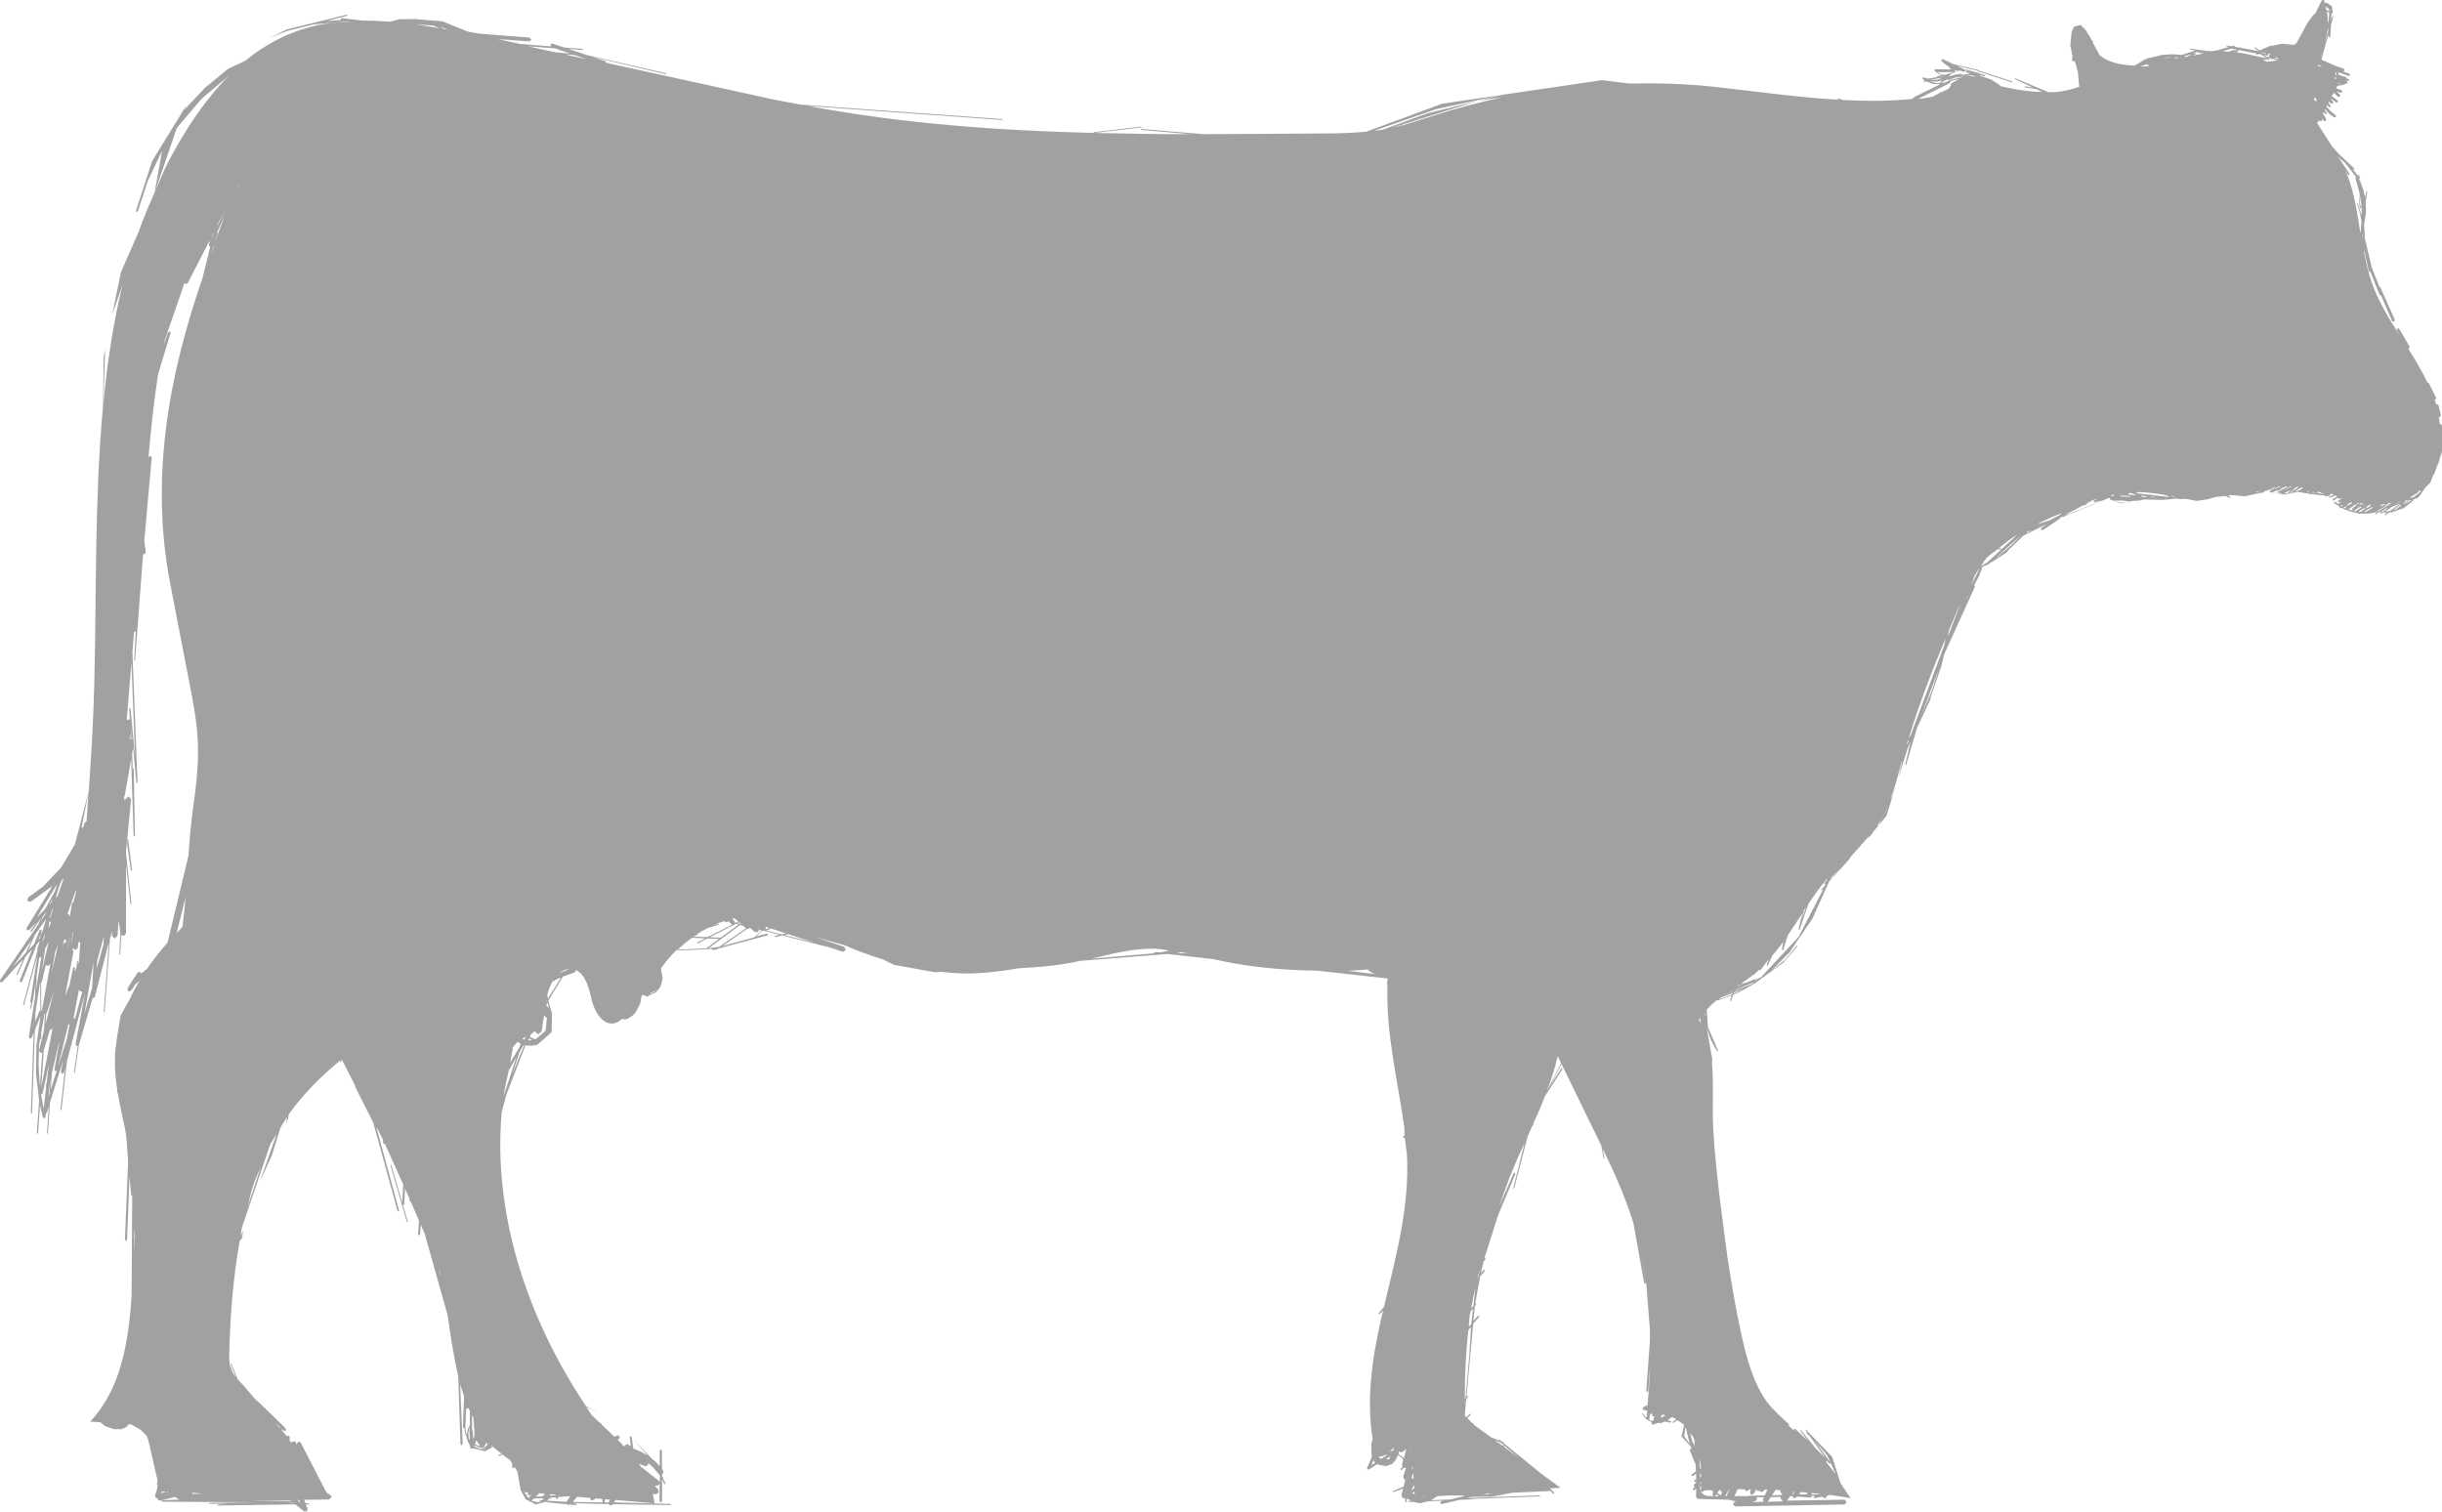 <svg width="63" height="39" viewBox="0 0 63 39" fill="none" xmlns="http://www.w3.org/2000/svg">
<g id="Object" clip-path="url(#clip0_602_8540)">
<path id="Vector" d="M0 25.299L0.008 25.344L0.055 25.341L0.597 24.745L0.429 25.132L0.436 25.152L0.454 25.147L0.658 24.68L0.826 24.495L0.507 25.31L0.527 25.347L0.568 25.327L0.953 24.356L1.023 24.279L1.021 24.291L0.964 24.483V24.5L0.97 24.513L0.596 25.922L0.605 25.938L0.621 25.929L0.958 24.667L0.961 24.674L0.783 25.837L0.788 25.859L0.804 25.872L0.782 26.012L0.793 26.029L0.808 26.02L0.832 25.871L0.838 25.864L0.842 25.853L0.916 25.373L0.903 25.732L0.743 26.755L0.77 26.801L0.817 26.776L0.869 26.645L0.796 28.715L0.811 28.729L0.826 28.715L0.9 26.571L1.041 26.224V26.256L0.94 26.951V26.957L0.928 27.674L1.008 28.389L0.95 29.238L0.965 29.253L0.982 29.238L1.032 28.512L1.105 28.829L1.143 28.854L1.175 28.819L1.186 28.722L1.201 28.712L1.211 28.697L1.257 28.547L1.212 29.238L1.224 29.251L1.237 29.238L1.29 28.444L1.62 27.386L1.571 27.658L1.601 27.706L1.647 27.68L1.678 27.565L1.558 28.631L1.57 28.645L1.586 28.631L1.728 27.376L2.19 25.64L1.95 26.938L1.965 26.981L2.007 26.991L1.908 27.67L1.918 27.685L1.931 27.676L2.035 26.96L2.391 25.744H2.425L2.448 25.716L2.796 24.355L2.801 24.349L2.805 24.341L2.676 26.106L2.687 26.118L2.7 26.106L2.838 24.212L2.891 24.031L2.887 24.144L2.955 24.215L3.031 24.144L3.057 23.788L3.062 23.78L3.066 23.772L3.106 24.078L3.077 24.622L3.089 24.634L3.102 24.622L3.13 24.125L3.206 24.146L3.251 24.079V22.305L3.365 23.319L3.38 23.332L3.392 23.319L3.254 22.057V21.924L3.279 21.669L3.287 21.739L3.28 21.745L3.278 21.755L3.376 22.454L3.394 22.466L3.408 22.45L3.308 21.666L3.294 21.652L3.28 21.66L3.382 20.62L3.316 20.549L3.236 20.62L3.234 20.637L3.217 20.627L3.198 20.622L3.205 20.548L3.214 20.535L3.22 20.518L3.383 19.588L3.448 21.569L3.465 21.585L3.481 21.569L3.45 19.832L3.438 19.822L3.427 19.832V19.975L3.41 19.429L3.434 19.291L3.517 20.189L3.533 20.205L3.548 20.189L3.416 16.824C3.431 16.65 3.445 16.476 3.459 16.302L3.462 16.305L3.503 16.286L3.462 17.041L3.472 17.053L3.484 17.041L3.691 14.301L3.737 14.295L3.759 14.246L3.723 13.951L3.914 11.8L3.88 11.76L3.835 11.789L3.828 11.828C3.891 11.1 3.967 10.371 4.078 9.656L4.401 8.589L4.382 8.55L4.339 8.57L4.217 8.911C4.225 8.879 4.229 8.846 4.237 8.815L4.758 7.306L4.804 7.325L4.847 7.296L5.409 6.203L5.391 6.332L5.402 6.354L5.426 6.359L5.228 7.162C4.34 9.724 3.87 12.365 4.391 15.055C4.558 15.918 4.724 16.781 4.891 17.644C4.988 18.142 5.084 18.644 5.105 19.151C5.13 19.748 5.05 20.343 4.97 20.935C4.915 21.341 4.887 21.713 4.862 22.079L4.492 23.618L4.487 23.613L4.477 23.624L4.487 23.635L4.323 24.32C4.134 24.532 3.957 24.756 3.797 24.991L3.653 25.11L3.605 25.073L3.546 25.098L3.394 25.333L3.391 25.339L3.287 25.508L3.305 25.58L3.379 25.563L3.488 25.402L3.6 25.302C3.501 25.467 3.411 25.636 3.333 25.811L3.314 25.831L3.125 26.182L3.113 26.193L3.108 26.211V26.222L3.008 26.835L3.01 26.844C2.985 27 2.968 27.159 2.964 27.32C2.957 27.593 2.985 27.863 3.027 28.131L3.02 28.178L3.039 28.199C3.089 28.505 3.155 28.811 3.225 29.116L3.256 29.299L3.305 29.958L3.223 31.986L3.249 32.012L3.278 31.986L3.341 30.351L3.382 30.81L3.391 30.839L3.411 30.859L3.395 33.448C3.312 34.637 3.122 35.832 2.327 36.678C2.414 36.683 2.502 36.689 2.588 36.694L2.712 36.794L2.935 36.871L2.991 36.877L3.005 36.873L3.016 36.866L3.079 36.876L3.146 36.87L3.262 36.816L3.321 36.744C3.343 36.746 3.366 36.748 3.389 36.751L3.631 36.892L3.786 37.047C3.82 37.127 3.841 37.214 3.86 37.299C3.928 37.599 3.997 37.9 4.065 38.2L4.051 38.256V38.291L4.067 38.317L4.045 38.446L4.001 38.571L4.006 38.635L4.065 38.658L4.085 38.704L4.139 38.715L4.516 38.621L4.571 38.659L4.629 38.69L4.185 38.706L4.167 38.725L4.185 38.744L6.596 38.758L5.403 38.773L5.391 38.785L5.403 38.797L5.856 38.8L5.619 38.816L5.607 38.83L5.619 38.842L7.621 38.813L7.838 38.99L7.911 38.996L7.936 38.932L7.892 38.814H7.961L7.974 38.8L7.961 38.786L7.88 38.782L7.847 38.695L8.492 38.687L8.56 38.617L8.492 38.545H8.465L8.404 38.472L8.401 38.465L7.755 37.215L7.691 37.194L7.659 37.258L7.653 37.26L7.647 37.264L7.635 37.217L7.598 37.181L7.551 37.202L7.517 37.206L7.507 37.218C7.493 37.198 7.483 37.175 7.469 37.156L7.476 37.076L7.438 37.033L7.4 37.057C7.359 37.001 7.308 36.955 7.266 36.9L7.271 36.891V36.868L7.318 36.915H7.375V36.857L6.769 36.267V36.261L6.762 36.258L6.754 36.254L6.553 36.067C6.527 36.038 6.504 36.006 6.477 35.977V35.972L6.463 35.954L6.448 35.942C6.378 35.867 6.32 35.78 6.247 35.708C6.207 35.668 6.169 35.624 6.129 35.582L5.972 35.188L5.957 35.18L5.95 35.192L6.084 35.535C6.043 35.486 6.016 35.432 5.987 35.376L5.932 35.219C5.93 35.203 5.925 35.188 5.923 35.171L5.914 35.057C5.914 35.017 5.912 34.977 5.914 34.938C5.937 33.959 6.012 32.975 6.185 32.012L6.252 31.939L6.255 31.894L6.203 31.958L6.256 31.872L6.269 31.745L6.204 31.895C6.219 31.818 6.227 31.739 6.243 31.662L6.97 29.53C7.019 29.436 7.081 29.352 7.135 29.262L6.703 30.491L7.014 29.81L7.232 29.102C7.292 29.006 7.345 28.906 7.409 28.814L7.381 28.982L7.427 28.873L7.449 28.75C7.82 28.23 8.274 27.769 8.785 27.355L8.772 27.393L8.78 27.408L8.797 27.399L8.818 27.337C8.929 27.553 9.04 27.769 9.152 27.986L9.17 28.055L9.628 28.958L10.256 31.24L10.281 31.253L10.295 31.229L9.71 29.08L9.727 29.103C9.777 29.201 9.827 29.299 9.878 29.397L9.886 29.497L9.911 29.52L9.927 29.503C10.085 29.855 10.244 30.208 10.403 30.561L10.378 31.023L10.097 30.062L10.084 30.055L10.075 30.068L10.496 31.523L10.511 31.531L10.52 31.515L10.396 31.09L10.417 31.085L10.429 31.063L10.449 30.668C10.489 30.755 10.527 30.842 10.566 30.93V30.979L10.595 31.005L10.597 31.003C10.669 31.165 10.738 31.327 10.809 31.489L10.786 31.847L10.811 31.873L10.84 31.847L10.855 31.598C10.89 31.677 10.926 31.757 10.959 31.838L11.548 33.934C11.625 34.463 11.702 34.993 11.821 35.498L11.88 37.26L11.91 37.288L11.937 37.26L11.871 35.712C11.9 35.819 11.938 35.92 11.973 36.023L11.942 36.816L11.954 36.84L11.979 36.844L11.994 36.969L12.04 37.082L12.067 37.19L12.122 37.288L12.124 37.335L12.153 37.376L12.2 37.365L12.516 37.443L12.726 37.325C12.726 37.325 12.73 37.331 12.733 37.334C12.798 37.399 12.872 37.451 12.943 37.508L12.852 37.544L12.845 37.559L12.858 37.566L12.964 37.527C13.026 37.576 13.087 37.625 13.154 37.667C13.178 37.697 13.194 37.732 13.216 37.763L13.212 37.848L13.231 37.882L13.266 37.863L13.271 37.846C13.295 37.886 13.327 37.921 13.347 37.962L13.433 38.445L13.561 38.68L13.818 38.815L14.085 38.746L14.135 38.752L14.138 38.761L14.146 38.764L14.624 38.808L14.663 38.83L14.706 38.816L14.86 38.832L14.878 38.815L14.86 38.794L14.748 38.781L15.698 38.805L15.752 38.842L15.813 38.81V38.808L17.301 38.831L17.314 38.816L17.301 38.802L15.842 38.762L15.88 38.699C16.214 38.728 16.55 38.757 16.884 38.787C16.878 38.705 16.858 38.628 16.841 38.549H16.931L16.995 38.504L16.981 38.426L16.891 38.33H16.95L16.995 38.313L17.017 38.277L17.014 38.73L17.048 38.763L17.081 38.73L17.079 38.162L17.14 38.288L17.16 38.294L17.167 38.271L17.079 38.081V38.041L17.117 38L17.107 37.941L17.079 37.902L17.076 37.422L17.049 37.395L17.021 37.422L17.019 37.827L16.918 37.719L16.806 37.623L16.36 37.151L16.705 37.55L16.526 37.449L16.336 37.373L16.3 37.088L16.267 37.052L16.255 37.057L16.25 37.074L16.271 37.305H16.258H16.244L16.198 37.256L16.131 37.283L16.109 37.316H16.098C16.043 37.256 15.989 37.2 15.931 37.144L15.973 37.123L15.992 37.062L15.936 37.033L15.85 37.065C15.737 36.958 15.623 36.85 15.51 36.744V36.726L15.483 36.701L15.474 36.711C15.4 36.641 15.328 36.571 15.257 36.499C15.21 36.433 15.173 36.36 15.128 36.294L15.451 36.457L15.112 36.27C13.606 34.018 12.707 31.321 12.944 28.686L13.064 28.241L13.557 26.969L13.703 26.982L13.86 26.957L14.232 26.628L14.24 26.151L14.146 25.817L14.514 25.211L14.516 25.205V25.199L14.821 25.091L14.854 25.052L14.849 25.023C15.101 25.137 15.196 25.482 15.258 25.772C15.327 26.093 15.555 26.48 15.869 26.395C15.934 26.378 15.987 26.338 16.039 26.292L16.159 26.299L16.248 26.254L16.326 26.194L16.372 26.15L16.41 26.099L16.514 25.901L16.555 25.685V25.679C16.562 25.675 16.568 25.672 16.575 25.669L16.587 25.673L16.62 25.679L16.698 25.715L16.769 25.67L16.919 25.603L17.026 25.478L17.063 25.385L17.095 25.237L17.05 24.992C17.165 24.82 17.302 24.659 17.457 24.509L17.608 24.518L18.214 24.49H18.221L18.229 24.489L18.363 24.474V24.5L18.386 24.511L18.451 24.494L18.458 24.507H18.473L18.516 24.477L19.802 24.132L19.818 24.103L19.79 24.087L19.513 24.158L19.675 24.004H19.681L19.686 24.017H19.7L19.713 24.014L20.108 24.115L20.002 24.144L19.991 24.165L20.01 24.177L20.175 24.134L21.33 24.425H21.335L21.34 24.424L21.745 24.555L21.823 24.511L21.78 24.426L20.998 24.166C21.254 24.241 21.511 24.311 21.769 24.38C22.103 24.526 22.445 24.65 22.791 24.759L23.066 24.894L24.121 25.084L24.266 25.073C24.489 25.097 24.713 25.116 24.943 25.116C25.398 25.115 25.848 25.057 26.296 24.98C26.786 24.958 27.276 24.913 27.763 24.812C27.794 24.806 27.824 24.797 27.855 24.791L30.117 24.613L31.298 24.745C32.163 24.946 33.077 25.033 33.987 25.044L35.798 25.245C35.797 25.268 35.798 25.291 35.797 25.312L35.781 25.338L35.793 25.468C35.762 26.674 36.055 27.876 36.23 29.081L36.235 29.292L36.2 29.328V29.357H36.229L36.241 29.345L36.296 29.774C36.372 31.117 36.013 32.421 35.703 33.722L35.569 33.876V33.905H35.597L35.682 33.807C35.423 34.907 35.234 36.007 35.412 37.132L35.379 37.252L35.385 37.56L35.392 37.591L35.27 37.866L35.277 37.908L35.317 37.913L35.534 37.773L35.571 37.79L35.611 37.8L35.762 37.827L35.913 37.769L36.006 37.669L36.064 37.542L36.138 37.591L36.203 37.652L36.171 37.782V37.815L36.185 37.844L36.134 37.9V37.926H36.16L36.214 37.867L36.245 37.874L36.275 37.865L36.203 38.09L36.21 38.148L36.255 38.177L36.212 38.351L35.941 38.47L35.933 38.487L35.949 38.496L36.198 38.405L36.155 38.574L36.181 38.649L36.257 38.659L36.251 38.669L36.255 38.68L36.249 38.744L36.266 38.762L36.286 38.744L36.292 38.683H36.352L36.401 38.722L36.335 38.725L36.323 38.739L36.335 38.751L36.444 38.747L36.638 38.784L36.836 38.734L37.242 38.717L37.175 38.734L37.15 38.779L37.194 38.806L37.646 38.698L37.992 38.681L38 38.677L38.005 38.671L39.722 38.606L39.735 38.593L39.722 38.58L37.841 38.651L37.963 38.621L38.495 38.612L39.016 38.513L39.958 38.469L39.976 38.464L39.988 38.453L40.07 38.537H40.096V38.51L39.988 38.401C40.079 38.397 40.169 38.389 40.26 38.385C40.103 38.27 39.945 38.156 39.787 38.041L38.792 37.231L38.795 37.218L38.786 37.206L38.735 37.186L38.692 37.151L38.677 37.149L38.669 37.16L38.466 37.081C38.319 36.975 38.172 36.868 38.026 36.762L38.009 36.745L38.017 36.738V36.714H37.992L37.984 36.719L37.857 36.589L37.94 36.503V36.48H37.917L37.833 36.565L37.791 36.522C37.791 36.508 37.791 36.493 37.791 36.479L37.827 36.091L37.872 36.041V36.013H37.845L37.833 36.027L38.007 34.15L38.159 33.978V33.948H38.129L38.013 34.079L38.049 33.695L38.08 33.662L38.082 33.635L38.06 33.625L38.184 32.938L38.304 32.791L38.302 32.762H38.276L38.202 32.853L38.275 32.544L38.322 32.491V32.463L38.297 32.459L38.647 31.357L39.093 30.291L39.082 30.257L39.051 30.265L38.669 31.144C38.759 30.888 38.851 30.633 38.944 30.378C39.065 30.098 39.172 29.813 39.309 29.542C39.317 29.526 39.323 29.509 39.331 29.492L39.041 30.652L39.05 30.666L39.064 30.658L39.417 29.299C39.456 29.219 39.489 29.138 39.526 29.058L39.556 29.027V28.997H39.553C39.662 28.76 39.768 28.52 39.859 28.278L40.31 27.584L40.304 27.561L40.279 27.566L40.002 27.993L40.285 27.451C40.62 28.137 40.954 28.823 41.288 29.508C41.297 29.525 41.304 29.542 41.312 29.559L41.368 29.881L41.382 29.89L41.391 29.878L41.349 29.637C41.653 30.26 41.934 30.895 42.14 31.555L42.417 33.104L42.443 33.12L42.461 33.091L42.247 31.865L42.474 33.149L42.566 34.313C42.568 34.404 42.566 34.493 42.566 34.584L42.471 35.89L42.494 35.915L42.522 35.89L42.566 35.289C42.566 35.3 42.566 35.311 42.566 35.322V35.339C42.554 35.653 42.529 35.96 42.503 36.264L42.443 36.273L42.385 36.317L42.376 36.351L42.4 36.375L42.494 36.397C42.492 36.417 42.492 36.438 42.491 36.458L42.48 36.576L42.426 36.527L42.382 36.468L42.367 36.464L42.362 36.481L42.469 36.615L42.616 36.692L42.608 36.716L42.62 36.752L42.659 36.756L42.757 36.714L42.83 36.709L42.842 36.724L42.863 36.718L42.879 36.7L42.955 36.675L43.026 36.695L43.1 36.703L43.12 36.681L43.1 36.659L43.056 36.654L43.014 36.645L43.063 36.612L43.107 36.572L43.159 36.567C43.187 36.581 43.211 36.599 43.237 36.613V36.628L43.151 36.687L43.148 36.706L43.165 36.711L43.274 36.645V36.641C43.335 36.68 43.396 36.717 43.448 36.766L43.38 37.059L43.623 37.325L43.636 37.377L43.604 37.387L43.595 37.418L43.735 37.759L43.739 37.765L43.742 37.77L43.754 37.96L43.645 38.041L43.638 38.076L43.669 38.084L43.759 38.018V38.163L43.711 38.194L43.703 38.227L43.735 38.236L43.759 38.222V38.245L43.702 38.308L43.697 38.346L43.728 38.364L43.678 38.403L43.67 38.439L43.703 38.446L43.759 38.406L43.757 38.615L43.773 38.654L43.811 38.671L44.599 38.693L44.696 38.717L44.795 38.732L44.748 38.746L44.706 38.814L44.764 38.866L47.586 38.815L47.644 38.752L47.586 38.692L46.104 38.716L46.183 38.602H46.223H46.24L46.283 38.658L46.35 38.63L46.362 38.611L46.714 38.64L46.737 38.62L46.72 38.593H46.847L46.804 38.601L46.786 38.632L46.818 38.653L47.01 38.613L47.02 38.631L47.089 38.658L47.132 38.601V38.589L47.213 38.571C47.39 38.597 47.568 38.619 47.741 38.653C47.702 38.584 47.651 38.522 47.61 38.456L47.614 38.447L47.595 38.435C47.558 38.377 47.52 38.32 47.482 38.265L47.268 37.587L46.652 36.95L46.603 36.885H46.588L46.584 36.901L46.621 36.955L46.613 36.977L46.625 36.999L46.681 37.041L47.092 37.619L46.832 37.358L46.465 36.901H46.449L46.446 36.915L46.64 37.17L46.314 36.867H46.277V36.904L46.281 36.908L46.265 36.896C46.204 36.84 46.145 36.782 46.085 36.724L46.132 36.768H46.153V36.746L45.871 36.486C45.77 36.377 45.659 36.276 45.573 36.154C45.223 35.653 45.064 35.046 44.929 34.449C44.78 33.788 44.673 33.12 44.567 32.451L44.365 30.906C44.3 30.301 44.227 29.698 44.197 29.091C44.171 28.566 44.215 27.977 44.166 27.425L44.174 27.328L44.033 26.523L44.136 26.827L44.293 27.112L44.314 27.115L44.319 27.093L44.062 26.499L44.03 26.049C44.108 25.966 44.186 25.887 44.275 25.815L44.365 25.794L44.671 25.686L44.635 25.815L44.645 25.832L44.663 25.823L44.706 25.672L44.991 25.535L45.263 25.373L45.285 25.364L45.292 25.36L45.296 25.352L46.014 24.831L46.373 24.415L46.369 24.399L46.352 24.403L46.057 24.757L45.702 25.043L46.169 24.567L46.758 23.701L47.189 22.742L47.484 22.416H47.495L47.503 22.408L47.513 22.385L47.721 22.154L47.724 22.143L47.721 22.134L48.234 21.554L48.178 21.655L48.3 21.504L48.333 21.448L48.406 21.368L48.393 21.387L48.668 21.048L48.924 20.23L48.824 20.535L48.772 20.626C48.89 20.31 48.973 19.978 49.058 19.649H49.063H49.07L48.973 20.076L49.215 19.309L49.29 19.139L49.151 19.727L49.161 19.742L49.175 19.733L49.457 18.779L49.813 18.018V18.007L49.803 18.001L50.08 17.197L50.16 16.874L50.945 15.147L50.947 15.119L50.929 15.101L51.055 14.864L51.149 14.622V14.619H51.153H51.156L51.211 14.585L51.223 14.593H51.239L51.785 14.241L51.797 14.227L51.795 14.21L52.203 13.818L52.77 13.535L52.793 13.528L52.663 13.62L52.652 13.669L52.698 13.68L53.056 13.44L53.064 13.431L53.069 13.422L53.107 13.408L53.125 13.395L53.132 13.376L53.2 13.329L53.208 13.339H53.222L54.405 12.847L54.442 12.85L54.427 12.865L54.435 12.886L54.729 12.99L55.03 12.921L55.179 12.916L55.322 12.885L55.773 12.897L56.147 12.865L56.267 12.879L56.387 12.869L56.667 12.923L56.949 12.883L57.094 12.842L57.136 12.824C57.225 12.815 57.315 12.812 57.405 12.796L57.524 12.844L57.543 12.834L57.537 12.815L57.473 12.786C57.495 12.781 57.518 12.775 57.541 12.771L57.914 12.804L58.337 12.713L58.387 12.709L58.403 12.701L58.408 12.684L58.455 12.662L58.464 12.666H58.473L58.528 12.633H58.606V12.637L58.609 12.64L58.57 12.659L58.548 12.674L58.559 12.695L58.925 12.759L59.288 12.691L59.361 12.703L59.367 12.706H59.372L59.577 12.738L59.587 12.758L59.61 12.752L59.615 12.745L59.999 12.789L59.993 12.794V12.813L60.011 12.817L60.044 12.793L60.089 12.798L60.114 12.78L60.109 12.748L60.146 12.741C60.158 12.745 60.17 12.747 60.183 12.751L60.201 12.76V12.763V12.765L60.15 12.792L60.095 12.811L60.085 12.828L60.103 12.839L60.168 12.818L60.226 12.788H60.261L60.297 12.806L60.178 12.885L60.174 12.908L60.195 12.914L60.303 12.845L60.313 12.863L60.335 12.868L60.404 12.852L60.413 12.856L60.311 12.928L60.307 12.949L60.327 12.954L60.343 12.941L60.354 12.959L60.374 12.962L60.415 12.949L60.324 12.998H60.323L60.239 12.948L60.214 12.954L60.22 12.981L60.359 13.073L60.352 13.104L60.381 13.112L60.407 13.1L60.525 13.156L60.648 13.199L60.654 13.204H60.662L60.845 13.243L60.854 13.26H60.873L60.888 13.249L61.103 13.251L61.315 13.212L61.331 13.201L61.334 13.185L61.521 13.071L61.529 13.062V13.052L61.609 12.998L61.614 12.993L61.616 12.988L61.632 12.978C61.653 12.975 61.675 12.978 61.696 12.975L61.278 13.245L61.275 13.263L61.292 13.268L61.388 13.206L61.39 13.209H61.394L61.431 13.215L61.418 13.225L61.413 13.246L61.432 13.251L61.475 13.221L61.584 13.225L61.524 13.27V13.29L61.542 13.293L61.635 13.222L61.702 13.214L61.708 13.222H61.718L61.734 13.209L62.011 13.11L62.243 12.931L62.25 12.915L62.246 12.9L62.304 12.865L62.318 12.862L62.355 12.858L62.364 12.854L62.368 12.847L62.377 12.845L62.392 12.832L62.397 12.813H62.404L62.411 12.81L62.575 12.572L62.698 12.454L62.776 12.252L62.793 12.245L62.898 11.962L62.906 11.954L62.918 11.928V11.903L63.002 11.649L63.005 11.636V11.624V11.616L63 10.978L62.955 10.934L62.943 10.945C62.937 10.877 62.926 10.811 62.915 10.745L62.943 10.761L62.97 10.717L62.908 10.447L62.871 10.425L62.857 10.448C62.844 10.398 62.823 10.351 62.808 10.302L62.835 10.309L62.849 10.263L62.657 9.878L62.624 9.868C62.476 9.564 62.306 9.273 62.124 8.988L62.151 8.995L62.164 8.945L61.895 8.481L61.848 8.469L61.835 8.516L61.929 8.682C61.64 8.234 61.359 7.783 61.185 7.282C61.098 7.031 61.039 6.77 60.99 6.505L60.993 6.452L61.107 6.983L61.127 7.011L61.156 7.017L61.387 7.601L61.405 7.62L61.429 7.624L61.715 8.288L61.763 8.302L61.781 8.249L61.412 7.419L61.4 7.405L61.384 7.402L61.192 6.913L61.006 6.14L61.008 6.077L60.989 5.801L61.038 5.494L61.031 5.186L61.074 4.945L61.064 4.931L61.05 4.939L61.027 5.051L61.023 5.054L61.02 5.06L61.017 5.091L60.968 4.889L60.895 4.691L60.891 4.653L60.885 4.62L60.89 4.681L60.855 4.61L60.871 4.607L60.876 4.591L60.882 4.604L60.886 4.62L60.876 4.557L60.858 4.511L60.841 4.506L60.836 4.522L60.871 4.584L60.662 4.322L60.718 4.375H60.743V4.352L60.319 3.954L60.176 3.789L60.174 3.787H60.17L59.774 3.166L59.808 3.144L59.814 3.103L59.808 3.086L59.829 3.116L59.894 3.13L59.91 3.068L59.879 3.014L59.947 3.115L59.997 3.128L60.011 3.076L59.929 2.924L59.931 2.92L59.934 2.916L59.947 2.893L59.989 2.941H60.023L60.024 2.903L59.972 2.843L59.985 2.819L60.093 2.936L60.22 3.031L60.264 3.019L60.254 2.972L60.127 2.869L60.018 2.752L60.042 2.707L60.081 2.762L60.117 2.769L60.126 2.735L60.072 2.65L60.089 2.618L60.141 2.675H60.184L60.193 2.635L60.125 2.546L60.128 2.539L60.273 2.646L60.313 2.636L60.305 2.59L60.157 2.482L60.175 2.447L60.178 2.445L60.182 2.441L60.213 2.394L60.316 2.498H60.368V2.445L60.282 2.358L60.39 2.395L60.43 2.372L60.409 2.328L60.274 2.28L60.299 2.215L60.426 2.196L60.552 2.149L60.565 2.121L60.546 2.098L60.489 2.088H60.583L60.608 2.064L60.59 2.037L60.544 2.031L60.541 2.007L60.521 1.99L60.333 1.93L60.324 1.862L60.594 1.961L60.63 1.942L60.611 1.903L60.447 1.845L60.491 1.817L60.466 1.769L60.281 1.71H60.28L59.889 1.538L60.065 0.902V0.935L60.091 0.962L60.121 0.935L60.135 0.644L60.195 0.428L60.187 0.412L60.172 0.42L60.14 0.531L60.146 0.353L60.168 0.347L60.182 0.325L60.158 0.163L60.027 0.07L59.979 0.083C59.966 0.051 59.965 0.016 59.949 -0.017C59.91 -0.093 59.713 0.44 59.714 0.353C59.506 0.567 59.393 0.872 59.235 1.125L59.179 1.158L58.877 1.128L58.593 1.186L58.582 1.181H58.57L58.294 1.301L58.183 1.22L58.164 1.224L58.168 1.244L58.262 1.316H58.258L57.828 1.239L57.826 1.227L57.814 1.224L57.789 1.232L57.639 1.206H57.641L57.653 1.185L57.635 1.174L57.567 1.193L57.446 1.172L57.433 1.183L57.445 1.198L57.505 1.21L57.212 1.296C57.153 1.301 57.095 1.316 57.038 1.326L56.987 1.311H56.976L56.97 1.32L56.507 1.256L56.493 1.267L56.504 1.282L56.639 1.302L56.292 1.417L56.041 1.4L55.79 1.417L55.782 1.415H55.772L55.751 1.423L55.419 1.503L55.41 1.499L55.4 1.503L55.375 1.52L55.3 1.548L55.292 1.555V1.565H55.284L55.276 1.568L55.199 1.617L55.187 1.62L55.179 1.625L55.174 1.632L55.069 1.692C54.853 1.684 54.638 1.659 54.437 1.579C54.344 1.542 54.256 1.492 54.173 1.434L53.999 1.112L53.982 1.047L53.973 1.034L53.957 1.031L53.919 0.946L53.864 0.871L53.816 0.787L53.679 0.644L53.507 0.686L53.446 0.82L53.41 1.172L53.451 1.36L53.446 1.387L53.45 1.405L53.464 1.415L53.468 1.432L53.456 1.562L53.478 1.588L53.506 1.569V1.562L53.507 1.556L53.554 1.666L53.61 1.875C53.622 1.995 53.623 2.11 53.643 2.235C53.445 2.312 53.241 2.355 53.033 2.376L53.019 2.378C52.96 2.383 52.899 2.374 52.84 2.376L51.989 2.018L51.976 2.024L51.982 2.039L52.44 2.257L52.242 2.226L52.227 2.238L52.239 2.254L52.539 2.303L52.692 2.372C52.68 2.372 52.667 2.372 52.655 2.372L52.642 2.363L52.59 2.371C52.267 2.354 51.943 2.303 51.621 2.224C51.551 2.167 51.483 2.117 51.397 2.075H51.4L51.392 2.059L51.145 1.976C51.127 1.971 51.112 1.962 51.094 1.959L51.066 1.949L51.069 1.944V1.939L51.203 1.967L51.217 1.956L51.209 1.939L51.068 1.897L51.065 1.894L51.062 1.891L50.727 1.793L50.709 1.803L50.718 1.821L50.867 1.866L50.729 1.835L50.709 1.845L50.718 1.863L50.83 1.901L50.572 1.936L50.588 1.93L50.606 1.927L50.618 1.914L50.606 1.902L50.428 1.927L50.259 1.983L50.3 1.956L50.311 1.942V1.925L50.358 1.904L50.364 1.898V1.891L50.484 1.842L50.558 1.819L50.644 1.849H50.65L50.655 1.846L50.664 1.851L50.705 1.838L50.694 1.8L50.662 1.785V1.771L50.651 1.767L50.636 1.771L50.491 1.701L51.021 1.823V1.833L51.027 1.84L51.902 2.123L51.918 2.115L51.911 2.099L51.043 1.819V1.81L51.038 1.804L50.425 1.663H50.419L50.415 1.665L50.124 1.526L50.086 1.534L50.089 1.573L50.166 1.646L50.251 1.706V1.709L50.255 1.711L50.298 1.741V1.756L50.307 1.768L50.343 1.791L49.931 1.788L49.908 1.804L49.913 1.831L49.999 1.897L50.095 1.936L49.973 1.973L49.966 1.981V1.99L49.732 2.03L49.684 2.016L49.637 1.996L49.601 2.005L49.604 2.04L49.666 2.085L49.623 2.089L49.616 2.1L49.628 2.109L49.696 2.102L49.87 2.166L50.055 2.173L49.36 2.516L49.346 2.551C48.732 2.615 48.14 2.609 47.552 2.58L47.414 2.538L47.4 2.546L47.408 2.561L47.453 2.575C46.379 2.515 45.319 2.359 44.197 2.237C43.477 2.158 42.754 2.141 42.029 2.155L41.33 2.068L38.758 2.446L38.148 2.597L38.763 2.511C38.185 2.634 37.612 2.782 37.049 2.962C36.667 3.085 36.288 3.214 35.897 3.302L38.127 2.602L36.826 2.923L35.676 3.346C35.6 3.359 35.521 3.364 35.445 3.374L37.047 2.817L38.712 2.455L37.206 2.676L35.246 3.398C34.923 3.427 34.597 3.44 34.271 3.442C33.199 3.45 32.124 3.459 31.049 3.461L29.448 3.328L29.433 3.338L29.441 3.353L30.729 3.462C29.898 3.462 29.068 3.45 28.24 3.43L29.442 3.288L29.453 3.276L29.442 3.266L28.223 3.411L28.213 3.423L28.221 3.43C25.742 3.37 23.275 3.189 20.844 2.734L25.855 3.095L25.866 3.085L25.855 3.072L20.659 2.699C20.399 2.649 20.139 2.608 19.881 2.551C18.469 2.242 17.056 1.931 15.643 1.621L15.622 1.58L15.3 1.473L17.177 1.913L17.191 1.904L17.183 1.889L15.146 1.422L14.662 1.261L15.032 1.29L15.045 1.277L15.032 1.262L14.552 1.225L14.243 1.122L14.197 1.147L14.223 1.197H14.225L13.421 1.134C13.231 1.093 13.043 1.051 12.853 1.01L13.661 1.068L13.709 1.022L13.661 0.969L12.375 0.869L12.074 0.817L11.416 0.551L10.717 0.492L10.308 0.497L10.059 0.56C9.827 0.544 9.595 0.53 9.365 0.533L8.807 0.467L8.785 0.488L8.807 0.515H8.819L8.43 0.543L8.954 0.407L8.964 0.389L8.946 0.378L7.406 0.758H7.402L6.955 0.982L7.407 0.797H7.412H7.416L8.084 0.631L8.92 0.555L9.077 0.557C8.836 0.572 8.595 0.577 8.355 0.619C7.562 0.759 6.901 1.102 6.327 1.567L5.888 1.774L5.286 2.267L4.755 2.832L4.814 2.707L3.926 4.155L3.507 5.44L3.526 5.47L3.556 5.453L3.819 4.653L4.182 3.893L3.989 4.964C3.841 5.301 3.696 5.638 3.575 5.984L3.12 7.025L2.897 8.11L3.159 7.358C2.917 8.349 2.767 9.368 2.668 10.402L2.712 9.012L2.675 9.194L2.657 10.497C2.437 12.859 2.491 15.297 2.432 17.665C2.41 18.584 2.353 19.5 2.29 20.416L1.933 21.782L1.579 22.38L1.101 22.883L0.725 23.155L0.706 23.245L0.789 23.267L1.353 22.858L0.684 23.945L0.695 23.999L0.75 23.997L0.945 23.794L0.784 24.023L0.789 24.045L0.813 24.04L1.062 23.679L0.987 23.847L0.007 25.279L0 25.299ZM0.876 26.43L0.863 26.46L0.879 26.361L0.876 26.43ZM60.322 2.155L60.409 2.166L60.321 2.176L60.324 2.166V2.156L60.322 2.155ZM60.269 1.866L60.278 1.937L60.243 1.926L60.254 1.895L60.243 1.858L60.24 1.855L60.269 1.866ZM60.226 1.994L60.279 2.011V2.031L60.242 2.029L60.236 2.025L60.23 2.023L60.227 2.018L60.224 2.013V1.993L60.226 1.994ZM50.485 1.819H50.49H50.495L50.509 1.823L50.448 1.848L50.44 1.85L50.444 1.832L50.434 1.815L50.418 1.804L50.485 1.819ZM0.336 24.939L0.812 24.252L0.666 24.584L0.336 24.939ZM1.019 24.215L1.005 24.222L0.999 24.228L1.05 24.098L1.03 24.217H1.019V24.215ZM0.947 25.156L1.013 24.707L1.041 24.701L1.064 24.675L1.069 24.667L0.935 25.522L0.947 25.156ZM1.174 26.427L1.193 26.147L1.206 26.133L1.216 26.115L1.389 25.564L1.174 26.427ZM1.38 26.407L1.063 28.067L1.13 27.095L1.288 26.567L1.329 26.563L1.354 26.525L1.379 26.407H1.38ZM1.336 25.064L1.422 24.564L1.499 24.379L1.336 25.064ZM1.281 23.722L1.292 23.647L1.341 23.488L1.38 23.43L1.28 23.722H1.281ZM1.329 23.282L1.269 23.344L1.359 23.184L1.329 23.282ZM1.276 23.753L1.288 23.78L1.315 23.797L1.247 23.953L1.276 23.753ZM1.25 24.31H1.254L1.081 25.039L1.167 24.472L1.249 24.31H1.25ZM1.145 24.183L1.078 24.334L1.164 24.063L1.145 24.183ZM1.081 25.327L1.18 24.9L1.237 24.922L1.291 24.88L1.303 24.852L1.078 26.081L1.071 26.075L1.063 26.07V25.346L1.073 25.339L1.081 25.326V25.327ZM1.028 26.074L1.021 26.085L0.906 26.361L0.913 26.136L1.034 25.343L1.039 25.345V26.069L1.028 26.074ZM0.995 27.496L1.007 26.966L1.039 26.782V26.8L1.051 26.811L1.063 26.8V26.647L1.147 26.159H1.155H1.162L1.131 26.599L1.008 27.095L1.029 27.156L1.09 27.162L1.03 28.027L0.995 27.497V27.496ZM1.207 27.922L1.187 28.01V28.027L1.193 28.04L1.126 28.611L1.057 28.226L1.083 28.229L1.101 28.207L1.26 27.457L1.206 27.923L1.207 27.922ZM1.278 28.211L1.251 28.293L1.297 27.866L1.302 27.846L1.278 28.212V28.211ZM1.31 28.109L1.337 27.693L1.522 26.901H1.53L1.404 27.592L1.422 27.631H1.462L1.31 28.11V28.109ZM1.728 26.791L1.496 27.521L1.765 26.424L1.779 26.43L1.793 26.432L1.728 26.791ZM1.795 25.41L1.681 25.693L1.893 24.565L1.89 24.532L1.873 24.508L1.882 24.459L1.942 24.512L2.004 24.467L2.028 24.299C2.043 24.303 2.056 24.309 2.072 24.311L2.035 24.813L2.004 24.892L2.013 24.8L2.002 24.789L1.989 24.8L1.969 24.975L1.939 25.049L1.934 25.04L1.926 25.034L1.936 24.981L1.915 24.95L1.885 24.968L1.793 25.414L1.795 25.41ZM1.75 24.461L1.789 24.199L1.797 24.187L1.753 24.464L1.749 24.461H1.75ZM1.823 24.454L1.876 24.078L1.894 24.052L1.823 24.454ZM11.541 0.756L11.532 0.752L11.567 0.763C11.559 0.762 11.55 0.761 11.542 0.759V0.756H11.541ZM50.214 2.351L50.251 2.332C50.251 2.332 50.251 2.334 50.25 2.335C50.238 2.342 50.227 2.349 50.215 2.357V2.352L50.214 2.351ZM57.655 1.343C57.655 1.343 57.645 1.343 57.64 1.342L57.685 1.325L57.655 1.343ZM59.487 12.608L59.492 12.603C59.492 12.603 59.497 12.603 59.499 12.604L59.487 12.608ZM54.947 12.819L54.718 12.809L54.682 12.8L54.748 12.784L54.948 12.798L54.945 12.807V12.818L54.947 12.819ZM54.699 12.738L54.662 12.736C54.692 12.731 54.722 12.732 54.751 12.729L54.699 12.738ZM46.049 24.23C46.049 24.23 46.056 24.219 46.061 24.213L46.043 24.27L46.049 24.23ZM45.931 38.459L45.938 38.51L45.98 38.537L45.961 38.572L45.716 38.577L45.81 38.438C45.849 38.44 45.886 38.445 45.924 38.446L45.931 38.458V38.459ZM14.104 25.809L14.085 25.842C14.089 25.82 14.092 25.799 14.096 25.778L14.103 25.809H14.104ZM14.334 38.578L14.176 38.589L14.174 38.585L14.203 38.551C14.246 38.555 14.289 38.559 14.332 38.562V38.578H14.334ZM12.436 37.196L12.433 37.202L12.425 37.191C12.425 37.191 12.433 37.194 12.436 37.195V37.196ZM12.391 37.313L12.319 37.29L12.251 37.256L12.289 37.164L12.391 37.312V37.313ZM5.605 5.984L5.796 5.568L5.548 6.23L5.613 6.019V5.999L5.605 5.984ZM5.607 5.845L5.638 5.745L5.782 5.464L5.607 5.845ZM3.47 31.819L3.476 31.832C3.47 32.006 3.463 32.179 3.454 32.352L3.463 31.706L3.47 31.818V31.819ZM13.914 38.527C13.963 38.532 14.011 38.536 14.06 38.541L14.01 38.602L13.815 38.615L13.914 38.527ZM14.433 38.573L14.39 38.576V38.568C14.404 38.569 14.418 38.571 14.433 38.572V38.573ZM13.212 27.057C13.249 26.987 13.302 26.93 13.359 26.878L13.432 26.928L13.403 27.015L13.161 27.419C13.19 27.297 13.199 27.172 13.235 27.05C13.228 27.054 13.22 27.054 13.213 27.057H13.212ZM17.915 24.149L17.998 24.116L18.006 24.098L17.996 24.092C18.083 24.037 18.171 23.988 18.262 23.941L18.537 23.859L18.541 23.84L18.522 23.834L18.408 23.867C18.5 23.826 18.593 23.794 18.686 23.764L18.694 23.776L18.754 23.797L18.797 23.76L18.866 23.845L18.876 23.853L18.887 23.858L18.253 24.177L17.895 24.164C17.903 24.159 17.91 24.154 17.917 24.149H17.915ZM18.986 23.836L19.054 23.853L18.589 24.193L18.311 24.181L18.986 23.836ZM19.021 23.818L19.068 23.794L19.124 23.843L19.02 23.817L19.021 23.818ZM19.049 23.777L18.984 23.809L18.962 23.803L18.959 23.79L18.952 23.777L18.892 23.699C18.912 23.695 18.931 23.696 18.95 23.691L19.048 23.778L19.049 23.777ZM59.615 2.866C59.615 2.858 59.611 2.852 59.61 2.845L59.612 2.85L59.616 2.862V2.864L59.615 2.866ZM43.885 37.975L43.877 37.953L43.885 37.947C43.885 37.956 43.885 37.966 43.885 37.976V37.975ZM35.287 25.011C35.297 25.022 35.303 25.037 35.314 25.045C35.365 25.084 35.421 25.109 35.479 25.131L34.769 25.048C34.943 25.04 35.115 25.025 35.287 25.012V25.011ZM36.449 37.904L36.424 37.88L36.44 37.827C36.444 37.854 36.446 37.878 36.449 37.904ZM36.444 38.03L36.461 38.013C36.465 38.059 36.465 38.1 36.47 38.146L36.434 38.14L36.414 38.15L36.444 38.03ZM37.859 36.641L37.864 36.646C37.864 36.646 37.86 36.642 37.859 36.641ZM43.885 37.882L43.86 37.9L43.857 37.89L43.863 37.883V37.872L43.852 37.828L43.848 37.628C43.864 37.712 43.878 37.794 43.884 37.88L43.885 37.882ZM43.884 38.064C43.884 38.077 43.884 38.091 43.884 38.104L43.858 38.121V37.992L43.885 38.064H43.884ZM43.827 26.306C43.837 26.291 43.852 26.281 43.861 26.265L43.878 26.403C43.86 26.372 43.847 26.337 43.827 26.305V26.306ZM44.855 25.415L44.912 25.405L44.799 25.454C44.818 25.442 44.836 25.428 44.855 25.416V25.415ZM46.591 23.412L46.487 23.713L46.536 23.495C46.554 23.467 46.573 23.438 46.591 23.41V23.412ZM58.6 12.569L58.569 12.586L58.564 12.576C58.576 12.574 58.588 12.572 58.6 12.569ZM58.845 12.551L58.68 12.625L58.775 12.555C58.798 12.552 58.822 12.553 58.845 12.551ZM50.103 2.412C50.081 2.421 50.059 2.427 50.037 2.435L50.12 2.395L50.103 2.412ZM1.939 26.277L1.918 26.271L1.896 26.279L2.032 25.564V25.552L2.039 25.528L2.067 25.577L2.123 25.586L1.938 26.277H1.939ZM2.375 25.488L2.176 26.165L2.416 24.822L2.375 25.488ZM2.671 24.322L2.677 24.338L2.494 24.999L2.508 24.786L2.683 24.152L2.67 24.304V24.322H2.671ZM3.353 19.078L3.343 19.085L3.358 18.917L3.362 19.074L3.352 19.079L3.353 19.078ZM3.403 19.074L3.395 19.072L3.385 18.791L3.411 19.077L3.403 19.073V19.074ZM3.489 19.581L3.451 19.175L3.454 19.155V19.129L3.445 19.106L3.367 18.281L3.352 18.267L3.337 18.281L3.347 18.568L3.291 18.565L3.268 18.593C3.309 18.094 3.351 17.594 3.391 17.096L3.488 19.58L3.489 19.581ZM6.175 4.705L6.122 4.827V4.817L6.12 4.809L6.17 4.712C6.17 4.712 6.172 4.708 6.173 4.707L6.175 4.705ZM5.515 5.991L5.477 6.135L5.471 6.147L5.49 6.04L5.515 5.991ZM5.518 6.336L5.524 6.344L5.529 6.348C5.503 6.412 5.481 6.477 5.457 6.542L5.519 6.336H5.518ZM4.787 23.15C4.767 23.396 4.742 23.649 4.706 23.916C4.656 23.965 4.607 24.019 4.558 24.071L4.787 23.15ZM3.255 36.759L3.257 36.752V36.745L3.266 36.741C3.268 36.741 3.269 36.741 3.272 36.741L3.255 36.759ZM4.154 38.524L4.165 38.487C4.196 38.486 4.227 38.486 4.257 38.484V38.502L4.154 38.522V38.524ZM4.301 38.495V38.483C4.321 38.483 4.342 38.481 4.362 38.48H4.363L4.3 38.495H4.301ZM4.931 38.548L4.935 38.543L4.939 38.547H4.931V38.548ZM4.977 38.547L4.953 38.519L4.958 38.513L5.228 38.536L4.977 38.545V38.547ZM6.462 38.721L7.483 38.706L7.507 38.725L6.462 38.721ZM7.439 38.767L7.549 38.759L7.566 38.773L7.44 38.767H7.439ZM7.711 38.741V38.727L7.698 38.719H7.685L7.666 38.704H7.723L7.748 38.772L7.71 38.74L7.711 38.741ZM7.234 36.839H7.212C7.174 36.79 7.129 36.745 7.09 36.697L7.235 36.839H7.234ZM6.385 31.142C6.431 30.962 6.469 30.779 6.527 30.6C6.584 30.421 6.665 30.259 6.736 30.09L6.385 31.142ZM11.317 32.722C11.327 32.748 11.336 32.772 11.346 32.796C11.357 32.842 11.365 32.888 11.375 32.934L11.317 32.721V32.722ZM12.122 36.885L12.113 36.897L12.109 36.915L12.121 37.15L12.094 37.114L12.082 36.964L12.121 36.819V36.885H12.122ZM12.064 36.885L12.042 37.021L12.015 36.93L12.008 36.832V36.83L12.006 36.827V36.824L12.008 36.82L12.027 36.325V36.333L12.056 36.352L12.08 36.325V36.315C12.092 36.346 12.109 36.376 12.122 36.406V36.762L12.062 36.885H12.064ZM12.194 36.915L12.19 36.902L12.183 36.891L12.178 36.84V36.733L12.184 36.726L12.187 36.714L12.178 36.705V36.509C12.189 36.532 12.202 36.555 12.214 36.578C12.221 36.738 12.242 36.896 12.24 37.058L12.238 37.06L12.212 37.128L12.195 36.917L12.194 36.915ZM12.387 37.383L12.232 37.318L12.243 37.291L12.368 37.347L12.504 37.366L12.514 37.37L12.523 37.366L12.541 37.364L12.546 37.37L12.552 37.375L12.387 37.382V37.383ZM12.544 37.302L12.537 37.314L12.514 37.331H12.479L12.485 37.324L12.541 37.231C12.556 37.237 12.572 37.239 12.587 37.245L12.557 37.293L12.546 37.303L12.544 37.302ZM12.706 37.302L12.667 37.329L12.68 37.307L12.689 37.283H12.697C12.697 37.283 12.705 37.294 12.711 37.299L12.706 37.302ZM13.645 38.645L13.641 38.661L13.54 38.517L13.532 38.497C13.562 38.499 13.592 38.502 13.621 38.504L13.618 38.507V38.576H13.688L13.734 38.531L13.655 38.624L13.646 38.641L13.645 38.645ZM13.928 38.725L13.982 38.733L13.87 38.753L13.757 38.734L13.71 38.712L13.719 38.707L13.728 38.701L13.771 38.663L13.994 38.648L14.002 38.683L14.025 38.707L13.931 38.699L13.919 38.71L13.928 38.723V38.725ZM14.621 38.739V38.744L14.618 38.748L14.121 38.718L14.147 38.682L14.169 38.64L14.185 38.671L14.206 38.676L14.212 38.655L14.201 38.636L14.341 38.626V38.651L14.372 38.678L14.398 38.651V38.623L14.71 38.602L14.623 38.739H14.621ZM14.775 38.75L14.892 38.618H14.902C15.012 38.628 15.122 38.637 15.23 38.647L15.247 38.713L15.332 38.694L15.357 38.658C15.418 38.663 15.479 38.669 15.541 38.673L15.543 38.738L15.547 38.752L15.556 38.762L14.774 38.75H14.775ZM15.703 38.756L15.701 38.764L15.592 38.762L15.602 38.752L15.605 38.738L15.603 38.68C15.647 38.683 15.691 38.687 15.735 38.692L15.703 38.757V38.756ZM16.619 37.821L16.637 37.828L16.703 37.815L16.729 37.75L16.866 37.876L17.003 38.042L17.024 38.053V38.253L17.013 38.224L16.991 38.2L16.532 37.839C16.514 37.813 16.5 37.785 16.482 37.759L16.619 37.822V37.821ZM12.994 28.278C13.025 28.053 13.08 27.831 13.127 27.609L13.319 27.283L12.994 28.278ZM13.213 27.722L13.405 27.137L13.507 26.96L13.523 26.965L13.213 27.723V27.722ZM13.525 26.823L13.487 26.812V26.803V26.791C13.514 26.778 13.541 26.762 13.569 26.75L13.525 26.823ZM13.678 26.84H13.627L13.65 26.788L13.69 26.813L13.73 26.834L13.677 26.84H13.678ZM14.077 26.592L13.818 26.814L13.741 26.788L13.668 26.746L13.698 26.684C13.698 26.684 13.709 26.679 13.715 26.675C13.745 26.657 13.76 26.627 13.786 26.604H13.788L13.882 26.685L13.973 26.616L14.035 26.194L14.109 26.268L14.077 26.589V26.592ZM14.171 26.021L14.133 25.976L14.089 25.935L14.125 25.871L14.171 26.021ZM14.136 25.765L14.119 25.68C14.141 25.56 14.19 25.441 14.251 25.328L14.383 25.254L14.473 25.222L14.135 25.765H14.136ZM14.436 25.102C14.508 25.043 14.588 25.01 14.677 25.003L14.668 25.011L14.436 25.103V25.102ZM16.878 25.594L16.787 25.635V25.626L16.786 25.615L16.872 25.58L16.948 25.529L16.878 25.594ZM18.224 24.467L17.627 24.495L17.497 24.489C17.609 24.383 17.728 24.285 17.855 24.195L18.192 24.211L17.986 24.315L17.98 24.334L18 24.34L18.253 24.212L18.551 24.224L18.224 24.466V24.467ZM18.287 24.461L19.087 23.87L19.09 23.867L19.092 23.865L19.173 23.886L19.246 23.951L18.553 24.428L18.288 24.461H18.287ZM19.47 24.175L19.468 24.178V24.182L18.639 24.407L19.271 23.967H19.316L19.347 23.934L19.469 24.043L19.546 24.052L19.583 23.991L19.651 24.008L19.469 24.175H19.47ZM19.544 23.928L19.604 23.965L19.572 23.957L19.564 23.947L19.544 23.928ZM19.747 23.907L19.844 23.939L19.741 23.98L19.755 23.945L19.747 23.907ZM20.175 24.109L19.767 24.006L19.898 23.957L20.275 24.081L20.175 24.109ZM20.243 24.126L20.336 24.101L20.988 24.316L20.243 24.126ZM29.936 24.571L29.791 24.566L29.774 24.576V24.595L28.155 24.734C28.706 24.603 29.258 24.459 29.822 24.478C29.939 24.482 30.053 24.509 30.169 24.525L29.938 24.572L29.936 24.571ZM30.465 24.565C30.526 24.577 30.586 24.587 30.647 24.6L30.364 24.586L30.465 24.565ZM35.378 37.805L35.43 37.676L35.453 37.709L35.479 37.738L35.377 37.804L35.378 37.805ZM35.576 37.597L35.574 37.582C35.626 37.589 35.682 37.566 35.738 37.536L35.787 37.539L35.629 37.642L35.576 37.597ZM35.855 37.612L35.835 37.649L35.799 37.653L35.756 37.643L35.87 37.57L35.855 37.611V37.612ZM35.846 37.458C35.864 37.443 35.883 37.428 35.897 37.411C35.915 37.392 35.937 37.371 35.957 37.352L35.953 37.414L35.846 37.458ZM36.218 37.622L36.153 37.567L36.079 37.524L36.095 37.446L36.141 37.472L36.194 37.455L36.279 37.381L36.218 37.623V37.622ZM36.3 38.67L36.302 38.64L36.327 38.67H36.3ZM36.401 37.463C36.401 37.47 36.405 37.478 36.405 37.485V37.489L36.39 37.508L36.401 37.464V37.463ZM36.398 38.463L36.483 38.313C36.486 38.34 36.486 38.366 36.487 38.393L36.398 38.463ZM36.43 38.504L36.433 38.502L36.445 38.507L36.458 38.503L36.492 38.483C36.492 38.508 36.495 38.535 36.495 38.56L36.47 38.543L36.43 38.507V38.504ZM36.729 38.631H36.69L36.775 38.62C36.777 38.62 36.778 38.62 36.781 38.62L36.768 38.625L36.731 38.631H36.729ZM38.257 38.565L38.278 38.56H38.29L38.302 38.554L38.389 38.533L38.405 38.55L38.427 38.555L38.258 38.565H38.257ZM38.43 38.555L38.437 38.553L38.444 38.548L38.452 38.538L38.464 38.548L38.481 38.551H38.489L38.43 38.556V38.555ZM37.762 38.58L37.765 38.59L37.768 38.599L37.42 38.686L36.923 38.706L37.083 38.601C37.18 38.595 37.276 38.589 37.372 38.583H37.762V38.58ZM38.722 37.222L39.187 37.615L38.807 37.331V37.329L38.8 37.289L38.759 37.291L38.757 37.295L38.654 37.218L38.642 37.22C38.612 37.198 38.583 37.177 38.553 37.155L38.722 37.222ZM37.793 36.241C37.793 36.209 37.793 36.179 37.793 36.148L37.803 36.137L37.793 36.241ZM37.913 34.89L37.808 36.073L37.791 36.091C37.787 35.495 37.814 34.9 37.884 34.309L37.95 34.233L37.91 34.89H37.913ZM37.958 34.161L37.891 34.236C37.904 34.137 37.902 34.036 37.917 33.937C37.923 33.902 37.932 33.87 37.938 33.834L38.001 33.766L37.957 34.161H37.958ZM38.013 33.692L37.956 33.755C37.988 33.572 38.024 33.392 38.064 33.212L38.013 33.693V33.692ZM38.123 32.97L38.125 32.941C38.144 32.864 38.168 32.787 38.189 32.711L38.136 32.953L38.122 32.97H38.123ZM38.315 32.257C38.334 32.193 38.352 32.128 38.372 32.064L38.315 32.257ZM39.914 28.137C40.016 27.847 40.118 27.557 40.186 27.249C40.216 27.31 40.245 27.37 40.275 27.431L39.914 28.138V28.137ZM42.64 36.665L42.592 36.651L42.547 36.631V36.629L42.571 36.478C42.591 36.475 42.611 36.479 42.632 36.478L42.627 36.497L42.63 36.537L42.665 36.549L42.685 36.541L42.64 36.666V36.665ZM42.86 36.574L42.841 36.556L42.891 36.493C42.917 36.499 42.942 36.512 42.968 36.519L42.861 36.573L42.86 36.574ZM43.448 37.053L43.485 36.81C43.485 36.81 43.485 36.811 43.487 36.813L43.592 37.253L43.447 37.052L43.448 37.053ZM43.693 37.238L43.684 37.23L43.672 37.233L43.602 36.971C43.632 37.012 43.669 37.048 43.693 37.093C43.703 37.112 43.703 37.136 43.712 37.156L43.722 37.337L43.694 37.239L43.693 37.238ZM43.853 38.276L43.887 38.242C43.887 38.25 43.887 38.259 43.887 38.267L43.853 38.293V38.275V38.276ZM44.097 38.599L43.987 38.58L43.884 38.502L43.853 38.365L43.885 38.342C43.883 38.37 43.888 38.399 43.885 38.426L43.876 38.439L43.887 38.491L43.939 38.489L43.971 38.452C44.031 38.449 44.093 38.449 44.153 38.445L44.2 38.49L44.182 38.528V38.576L44.216 38.602L44.097 38.597V38.599ZM44.238 38.603L44.253 38.596L44.266 38.582L44.282 38.556L44.351 38.601L44.236 38.603H44.238ZM44.391 38.577L44.303 38.522L44.356 38.439C44.364 38.439 44.374 38.439 44.382 38.439L44.386 38.48L44.435 38.499L44.392 38.578L44.391 38.577ZM44.561 38.545L44.555 38.571L44.561 38.594H44.506L44.608 38.429C44.611 38.429 44.615 38.429 44.619 38.429L44.561 38.545ZM45.499 38.747L45.199 38.753L45.288 38.725L45.328 38.684L45.317 38.63H45.508L45.486 38.675L45.481 38.716L45.499 38.747ZM45.114 38.594L45.105 38.596L45.099 38.603L44.746 38.596L44.83 38.421C44.893 38.421 44.956 38.424 45.02 38.424L45.033 38.472L45.108 38.452L45.124 38.427C45.14 38.427 45.157 38.427 45.174 38.427L45.146 38.487L45.169 38.563L45.242 38.544L45.309 38.429C45.309 38.429 45.312 38.429 45.313 38.429L45.343 38.469L45.397 38.465L45.444 38.498L45.497 38.472L45.521 38.434C45.546 38.434 45.571 38.434 45.595 38.435L45.526 38.583L45.112 38.591L45.114 38.594ZM45.979 38.722V38.736L45.6 38.744L45.611 38.735L45.62 38.724L45.687 38.624L45.939 38.621L45.942 38.676L45.983 38.705L45.979 38.721V38.722ZM46.266 38.553H46.236L46.285 38.481C46.289 38.481 46.293 38.481 46.296 38.481L46.266 38.551V38.553ZM46.417 38.553L46.454 38.495C46.51 38.499 46.566 38.503 46.622 38.509V38.514L46.62 38.536L46.626 38.555H46.417V38.553ZM46.974 38.556H46.731L46.746 38.52C46.823 38.528 46.896 38.542 46.971 38.551L46.973 38.556H46.974ZM46.786 37.139L47.139 37.549L47.36 38.035L47.113 37.721L47.125 37.699V37.673L47.185 37.756L47.217 37.762L47.223 37.733L46.786 37.138V37.139ZM44.084 26.904C44.083 26.896 44.079 26.89 44.078 26.884V26.857L44.084 26.905V26.904ZM43.988 26.219L43.974 26.142C43.979 26.136 43.984 26.13 43.989 26.124V26.219H43.988ZM44.691 25.655L44.397 25.769L44.347 25.783C44.37 25.765 44.393 25.747 44.416 25.73L44.701 25.619L44.691 25.655ZM44.714 25.572L44.516 25.65C44.516 25.65 44.52 25.647 44.521 25.646L44.717 25.564L44.714 25.572ZM44.726 25.639L44.736 25.606L44.993 25.502L44.726 25.639ZM45.163 25.399L44.749 25.56L44.751 25.551L45.27 25.329L45.163 25.401V25.399ZM45.284 25.32L45.287 25.311V25.302L45.337 25.282L45.284 25.32ZM47.129 22.714L47.063 22.785V22.806H47.084L47.1 22.789L47.076 22.849L46.984 22.952V22.97H47.001L47.05 22.917L46.398 24.177L45.426 25.216L45.278 25.279L45.266 25.27H45.25L45.057 25.351L44.907 25.386C45.022 25.309 45.131 25.227 45.239 25.142L45.244 25.15L45.263 25.144L45.276 25.115C45.29 25.104 45.305 25.095 45.318 25.084C45.343 25.062 45.361 25.034 45.386 25.011L45.39 25.028L45.425 25.022L45.607 24.777C45.607 24.777 45.618 24.766 45.623 24.76L45.579 24.894L45.588 24.913L45.607 24.907L45.724 24.652C45.821 24.538 45.916 24.424 46.004 24.3L45.971 24.495L45.985 24.516L46.005 24.503L46.126 24.123C46.25 23.939 46.376 23.756 46.496 23.566L46.4 23.975L46.411 23.993L46.429 23.983L46.654 23.321C46.793 23.107 46.943 22.905 47.102 22.71H47.105L47.14 22.673L47.126 22.713L47.129 22.714ZM47.217 22.693L47.238 22.643L47.466 22.416L47.217 22.693ZM48.72 20.806L48.462 21.3L48.449 21.294L48.435 21.3L48.43 21.305L48.449 21.273L48.466 21.256L48.471 21.247V21.242C48.486 21.219 48.505 21.2 48.52 21.177C48.572 21.095 48.613 21.007 48.654 20.919L48.72 20.805V20.806ZM49.201 19.22V19.177C49.211 19.151 49.218 19.124 49.227 19.097L49.244 19.102L49.201 19.221V19.22ZM49.825 17.857L49.568 18.448L50.028 17.242L49.826 17.855L49.825 17.857ZM49.298 18.955L49.24 19.054C49.507 18.176 49.838 17.317 50.193 16.47L50.161 16.64L49.298 18.955ZM50.252 16.424L50.276 16.272C50.357 16.078 50.438 15.885 50.521 15.691C50.53 15.667 50.544 15.644 50.553 15.62L50.563 15.611L50.252 16.424ZM50.712 15.475L50.738 15.406L50.766 15.37L50.712 15.476V15.475ZM50.854 15.099L50.946 14.845C50.982 14.783 51.025 14.726 51.065 14.668L51.072 14.665L50.854 15.099ZM51.107 14.605C51.155 14.54 51.188 14.465 51.242 14.405C51.323 14.314 51.431 14.254 51.524 14.176L51.622 14.171L51.635 14.157L51.622 14.143L51.562 14.146C51.717 14.021 51.87 13.894 52.044 13.795L51.272 14.506L51.107 14.607V14.605ZM51.874 14.079L51.55 14.349L51.504 14.378L52.169 13.781L51.874 14.081V14.079ZM52.274 13.761L52.316 13.711L52.415 13.678L52.275 13.761H52.274ZM52.866 13.43L52.557 13.524C52.594 13.506 52.63 13.485 52.667 13.466C52.748 13.426 52.83 13.389 52.913 13.35L53.162 13.25L53.166 13.26L53.172 13.268L52.866 13.43ZM53.267 13.306L53.366 13.237L53.756 13.031L53.771 13.043L53.79 13.038L53.863 12.973L53.993 12.902C54.016 12.894 54.04 12.89 54.062 12.882L54.111 12.885L54.028 12.904L54.01 12.935L54.041 12.955L54.23 12.912L53.267 13.306ZM54.45 12.794L54.495 12.765C54.507 12.763 54.517 12.758 54.528 12.755V12.761L54.545 12.775H54.539L54.529 12.781L54.525 12.789L54.487 12.798L54.452 12.793L54.45 12.794ZM54.737 12.973L54.522 12.915H54.764L54.953 12.943L54.737 12.973ZM55.077 12.774L54.892 12.759L54.909 12.755L54.926 12.726L54.917 12.722C54.932 12.722 54.946 12.719 54.96 12.718L55.1 12.764V12.766L55.104 12.769L55.076 12.774H55.077ZM55.341 12.825L55.314 12.818H55.306L55.3 12.823L55.247 12.818L55.251 12.803L55.241 12.788L55.391 12.804L55.34 12.825H55.341ZM55.474 12.833L55.498 12.815L55.643 12.83H55.474V12.833ZM55.947 12.822L55.502 12.77L55.483 12.758L55.462 12.761L55.457 12.765L55.19 12.736L55.096 12.705C55.129 12.705 55.161 12.695 55.194 12.696C55.413 12.701 55.63 12.734 55.846 12.769L55.855 12.782L55.873 12.786L55.876 12.774C55.876 12.774 55.883 12.774 55.887 12.775L55.957 12.822H55.947ZM56.054 12.817L56.005 12.793C56.036 12.798 56.069 12.801 56.099 12.807L56.074 12.816H56.053L56.054 12.817ZM56.551 12.863C56.577 12.865 56.603 12.867 56.63 12.868L56.521 12.865L56.551 12.863ZM58.228 12.693L58.165 12.695C58.187 12.689 58.215 12.686 58.234 12.678L58.294 12.671L58.228 12.693ZM58.609 12.636H58.605H58.57L58.687 12.567C58.697 12.567 58.706 12.567 58.715 12.566L58.613 12.639L58.609 12.637V12.636ZM58.748 12.723L58.625 12.701L58.738 12.653L58.749 12.665H58.766L58.857 12.608L58.861 12.604L58.864 12.599L58.874 12.592L58.971 12.552C58.989 12.552 59.008 12.55 59.026 12.55L58.773 12.684L58.766 12.707L58.786 12.718L58.826 12.706L58.835 12.726L58.859 12.729L58.868 12.725V12.729L58.872 12.732L58.749 12.723H58.748ZM58.876 12.668L59.093 12.547C59.106 12.547 59.119 12.545 59.132 12.546L58.876 12.671V12.668ZM59.038 12.723L58.91 12.732L59.108 12.637L59.039 12.701L59.033 12.713L59.037 12.724L59.038 12.723ZM59.14 12.675L59.136 12.683L59.123 12.691L59.116 12.7V12.709L59.07 12.718L59.22 12.581L59.269 12.557C59.281 12.559 59.291 12.562 59.303 12.566L59.273 12.586L59.144 12.671L59.138 12.677L59.14 12.675ZM59.346 12.64H59.345H59.343L59.249 12.675H59.239L59.231 12.677L59.227 12.682L59.19 12.691L59.368 12.579C59.383 12.582 59.4 12.586 59.415 12.59L59.346 12.639V12.64ZM59.562 12.679L59.554 12.686L59.55 12.696L59.522 12.694H59.524L59.526 12.69L59.534 12.678L59.603 12.659L59.562 12.678V12.679ZM59.653 12.707L59.658 12.7L59.692 12.69L59.702 12.705L59.721 12.707L59.747 12.7V12.708L59.749 12.717L59.653 12.707ZM59.946 12.742L59.778 12.72L59.805 12.685L59.814 12.683C59.821 12.684 59.827 12.685 59.834 12.688L59.832 12.697L59.852 12.705L59.87 12.696C59.87 12.696 59.873 12.696 59.875 12.696L59.879 12.717L59.903 12.725L59.947 12.718V12.723V12.727L59.943 12.735V12.742H59.946ZM61.174 13.038L61.076 13.101L61.056 13.108L61.054 13.1L61.047 13.093L61.038 13.089L61.072 13.071L61.08 13.06L61.078 13.047L61.096 13.054L61.112 13.046L61.104 13.027L61.093 13.023L61.099 13.019C61.124 13.025 61.149 13.032 61.174 13.038ZM61.025 13.024L60.993 13.046H60.987L60.98 13.048L60.965 13.059L60.952 13.053L61.023 13.024H61.025ZM60.951 12.998H60.937L60.894 13.026L60.869 13.015L60.912 12.979H60.921H60.943L60.945 12.985L60.95 12.99L60.977 13.002L60.955 13.011L60.95 12.997L60.951 12.998ZM60.835 13.002L60.799 12.988L60.815 12.975V12.973L60.867 12.977L60.834 13.002H60.835ZM60.857 13.049L60.806 13.069L60.839 13.042L60.857 13.049ZM60.415 13.053V13.059L60.399 13.069L60.368 13.053L60.459 13.017L60.418 13.048L60.415 13.053ZM60.5 13.112L60.458 13.095L60.555 13.048L60.565 13.032L60.558 13.015L60.647 12.959L60.687 12.977L60.531 13.064L60.523 13.078L60.533 13.09L60.5 13.111V13.112ZM60.55 13.131L60.606 13.095L60.556 13.133H60.551L60.55 13.131ZM60.588 13.143L60.766 13.012L60.802 13.027L60.687 13.116L60.68 13.141L60.701 13.152L60.727 13.142L60.686 13.171L60.587 13.145L60.588 13.143ZM60.79 13.174L60.783 13.181L60.78 13.189L60.728 13.18L60.846 13.096L60.907 13.072L60.933 13.083L60.789 13.175L60.79 13.174ZM60.842 13.197L60.853 13.187L60.999 13.108L61.033 13.123H61.037H61.041L61.023 13.134L61.013 13.129L61.001 13.133L60.906 13.203L60.84 13.197H60.842ZM61.055 13.199L61.051 13.203L61.048 13.206H60.99L61.16 13.102L61.243 13.079L61.054 13.2L61.055 13.199ZM61.406 13.072C61.406 13.072 61.404 13.069 61.404 13.066L61.423 13.053L61.431 13.04L61.426 13.026L61.489 13.008C61.511 13.008 61.534 13.007 61.555 13.006L61.406 13.072ZM61.941 12.934L61.836 12.979L61.868 12.955C61.893 12.949 61.917 12.943 61.941 12.935V12.934ZM61.424 13.204L61.579 13.102L61.581 13.112L61.587 13.119L61.473 13.204H61.424ZM61.664 13.182L61.532 13.2L61.695 13.083L61.929 12.983L61.665 13.182H61.664ZM61.806 13.147L61.733 13.168L61.929 13.015L61.932 13.03L61.944 13.037H61.953L61.806 13.147ZM62.003 13.001H61.993L62.058 12.926L62.063 12.917V12.909L62.108 12.906H62.131H62.13H62.127L62.003 13V13.001ZM62.046 13.008L62.033 13.006L62.138 12.927L62.143 12.916L62.137 12.908L62.211 12.905H62.213L62.215 12.908L62.045 13.007L62.046 13.008ZM62.438 12.693H62.436L62.267 12.83L62.158 12.836C62.225 12.8 62.295 12.766 62.354 12.72L62.371 12.717L62.379 12.7C62.396 12.685 62.408 12.666 62.425 12.65L62.45 12.656L62.44 12.691H62.439L62.438 12.693ZM60.94 6.279C60.937 6.257 60.933 6.236 60.929 6.214L60.941 6.268V6.28L60.94 6.279ZM60.953 6.061V6.064L60.951 6.066V6.117L60.945 6.113L60.933 6.134L60.952 6.035V6.063L60.953 6.061ZM60.404 4.127L60.411 4.13L60.418 4.128L60.504 4.21L60.787 4.569L60.771 4.58L60.768 4.601L60.875 4.987L60.861 5.215L60.883 5.367L60.902 5.373L60.908 5.355L60.878 5.213V5.003L60.915 5.254L60.931 5.506L60.923 5.545L60.827 5.245L60.814 5.24L60.808 5.255L60.878 5.477L60.923 5.704L60.9 5.999L60.896 6.02C60.828 5.579 60.762 5.139 60.632 4.729L60.636 4.723L60.626 4.707C60.593 4.604 60.551 4.505 60.508 4.406L60.581 4.514L60.611 4.517L60.615 4.484L60.303 4.02L60.402 4.127H60.404ZM59.749 2.624L59.701 2.572L59.694 2.548L59.707 2.539L59.719 2.525L59.749 2.468L59.735 2.504L59.739 2.546L59.77 2.573L59.746 2.625L59.749 2.624ZM59.914 1.712L59.834 1.704H59.827L59.821 1.707L59.795 1.702C59.799 1.692 59.802 1.681 59.806 1.67L59.914 1.711V1.712ZM59.873 1.478H59.869L59.866 1.481L59.863 1.484C59.888 1.409 59.911 1.334 59.934 1.259L59.872 1.478H59.873ZM60.066 0.8L59.972 1.133C59.999 1.03 60.022 0.929 60.038 0.827L60.07 0.722L60.066 0.8ZM60.079 0.516V0.519L60.052 0.6C60.055 0.498 60.05 0.398 60.03 0.299L60.09 0.323L60.079 0.518V0.516ZM60.007 0.179L60.06 0.208L60.094 0.26V0.288L60.017 0.255C60.011 0.23 60.002 0.204 59.995 0.18H60.007V0.179ZM58.718 1.488L58.735 1.496H58.756L58.773 1.494L58.771 1.509V1.525L58.68 1.502L58.719 1.49L58.718 1.488ZM58.626 1.517L58.755 1.55C58.664 1.574 58.571 1.588 58.477 1.592C58.442 1.571 58.406 1.551 58.369 1.533L58.47 1.543L58.485 1.534V1.516L58.533 1.551L58.554 1.548L58.551 1.526L58.5 1.487L58.568 1.504L58.594 1.52H58.626V1.517ZM58.508 1.395L58.593 1.388L58.574 1.397L58.545 1.427V1.468L58.504 1.458L58.489 1.463L58.485 1.478L58.406 1.418L58.502 1.435L58.522 1.42L58.507 1.395H58.508ZM58.374 1.349L58.391 1.366H58.418L58.441 1.358L58.449 1.374L58.461 1.386L58.343 1.363L58.375 1.349H58.374ZM57.731 1.31L57.771 1.294L58.201 1.378L58.208 1.403L58.231 1.409L58.27 1.392L58.335 1.404L58.472 1.505L57.882 1.376H57.873C57.814 1.365 57.756 1.358 57.697 1.349L57.729 1.328L57.735 1.318L57.732 1.308L57.731 1.31ZM57.568 1.254L57.72 1.284L57.563 1.339C57.563 1.339 57.56 1.339 57.559 1.339L57.643 1.307L57.652 1.291L57.638 1.283L57.494 1.334C57.44 1.33 57.387 1.32 57.333 1.32L57.569 1.255L57.568 1.254ZM56.639 1.372L56.575 1.375L56.643 1.353L56.65 1.347V1.339L56.842 1.38L56.56 1.438L56.644 1.403L56.655 1.384L56.639 1.371V1.372ZM56.446 1.423L56.553 1.406L56.39 1.473L56.377 1.475L56.373 1.463L56.362 1.456L56.343 1.453L56.446 1.423ZM56.294 1.493L56.26 1.501C56.26 1.501 56.25 1.501 56.245 1.501L56.264 1.49L56.294 1.493ZM56.206 1.485L56.181 1.501C56.157 1.501 56.133 1.501 56.109 1.501L56.104 1.479L56.206 1.485ZM56.04 1.478L55.904 1.493C55.889 1.493 55.876 1.492 55.862 1.491L55.858 1.482L56.04 1.478ZM55.227 1.711L55.369 1.663C55.4 1.667 55.431 1.677 55.462 1.682L55.43 1.696H55.419L55.412 1.705L55.389 1.715C55.333 1.716 55.278 1.715 55.223 1.715L55.229 1.711H55.227ZM51.035 1.955L51.026 1.959L50.983 1.944L51.035 1.955ZM50.879 1.942L50.978 1.975L50.971 1.977C50.88 1.967 50.789 1.955 50.703 1.971V1.966L50.878 1.942H50.879ZM50.42 1.983L50.259 2.041L50.251 2.058L50.267 2.066L50.46 1.996L50.465 1.999H50.469L50.657 1.973L50.633 1.987L50.283 2.071L50.275 2.076L50.273 2.085H50.269L50.265 2.087L50.17 2.133L50.071 2.14L50.239 2.047L50.419 1.984L50.42 1.983ZM50.069 1.91L49.985 1.86H50.401L50.163 1.935L50.069 1.912V1.91ZM50.139 1.966H50.148L50.102 1.985L50.037 1.996L50.139 1.965V1.966ZM50.071 2.011L50.075 2.02H50.079L49.982 2.056L49.775 2.062L50.072 2.01L50.071 2.011ZM49.981 2.146L49.804 2.109L49.831 2.105L49.97 2.103L50.106 2.074H50.12L50.055 2.114L50.052 2.134L50.068 2.139L49.98 2.145L49.981 2.146ZM50.301 2.146L50.318 2.122L50.308 2.095L50.541 2.037L50.406 2.115L50.398 2.117L50.393 2.12L50.391 2.124L50.327 2.161L50.323 2.18L50.342 2.186C50.318 2.216 50.3 2.25 50.281 2.284L50.093 2.377L50.09 2.369H50.081L49.966 2.44L49.856 2.494C49.753 2.519 49.647 2.536 49.541 2.549H49.486L50.302 2.145L50.301 2.146ZM15.13 1.526C14.946 1.486 14.762 1.445 14.579 1.405L14.667 1.415H14.673L14.675 1.407L14.832 1.424L15.13 1.526ZM14.323 1.249L14.716 1.384L14.319 1.348C14.084 1.296 13.848 1.244 13.612 1.193L14.323 1.249ZM11.523 0.748L11.519 0.756C11.494 0.751 11.468 0.748 11.443 0.744L11.355 0.694L11.523 0.748ZM11.169 0.658L11.331 0.725C11.135 0.692 10.938 0.658 10.741 0.631H10.744L11.168 0.658H11.169ZM10.301 0.568L10.243 0.586C10.237 0.586 10.231 0.586 10.225 0.586L10.301 0.569V0.568ZM4.561 3.303L5.199 2.55L5.911 1.948C5.302 2.554 4.801 3.311 4.362 4.136C4.222 4.399 4.121 4.672 4.001 4.942L4.561 3.305V3.303ZM2.282 20.459C2.265 20.704 2.252 20.95 2.233 21.194H2.215L2.177 21.241L2.145 21.346L2.123 21.349L2.104 21.357L2.282 20.458V20.459ZM1.963 22.944L1.958 23.031L1.894 23.281H1.87L1.856 23.303L1.808 23.613L1.798 23.65L1.785 23.6L1.742 23.581L1.964 22.945L1.963 22.944ZM1.723 22.429L1.715 22.453L1.711 22.455L1.722 22.429H1.723ZM1.68 24.247L1.708 24.256L1.698 24.317L1.661 24.326L1.636 24.361L1.607 24.454L1.661 24.227L1.68 24.247ZM1.607 22.687L1.642 22.662L1.487 23.117L1.436 23.169L1.539 22.831L1.606 22.689L1.607 22.687ZM0.949 23.676L1.475 22.808L1.417 22.993L1.162 23.455L0.949 23.676ZM1.222 23.514L1.057 23.755L1.11 23.632L1.223 23.514H1.222ZM1.193 23.698L1.105 23.998H1.103V24.002L1.082 24.079L1.067 24.077L1.054 24.083L1.079 24.019L1.062 23.983L1.022 24.003L0.879 24.356L0.725 24.522L0.894 24.132L1.195 23.698H1.193Z" fill="#A1A1A1"/>
</g>
<defs>
<clipPath id="clip0_602_8540">
<rect width="63" height="39" fill="white"/>
</clipPath>
</defs>
</svg>
